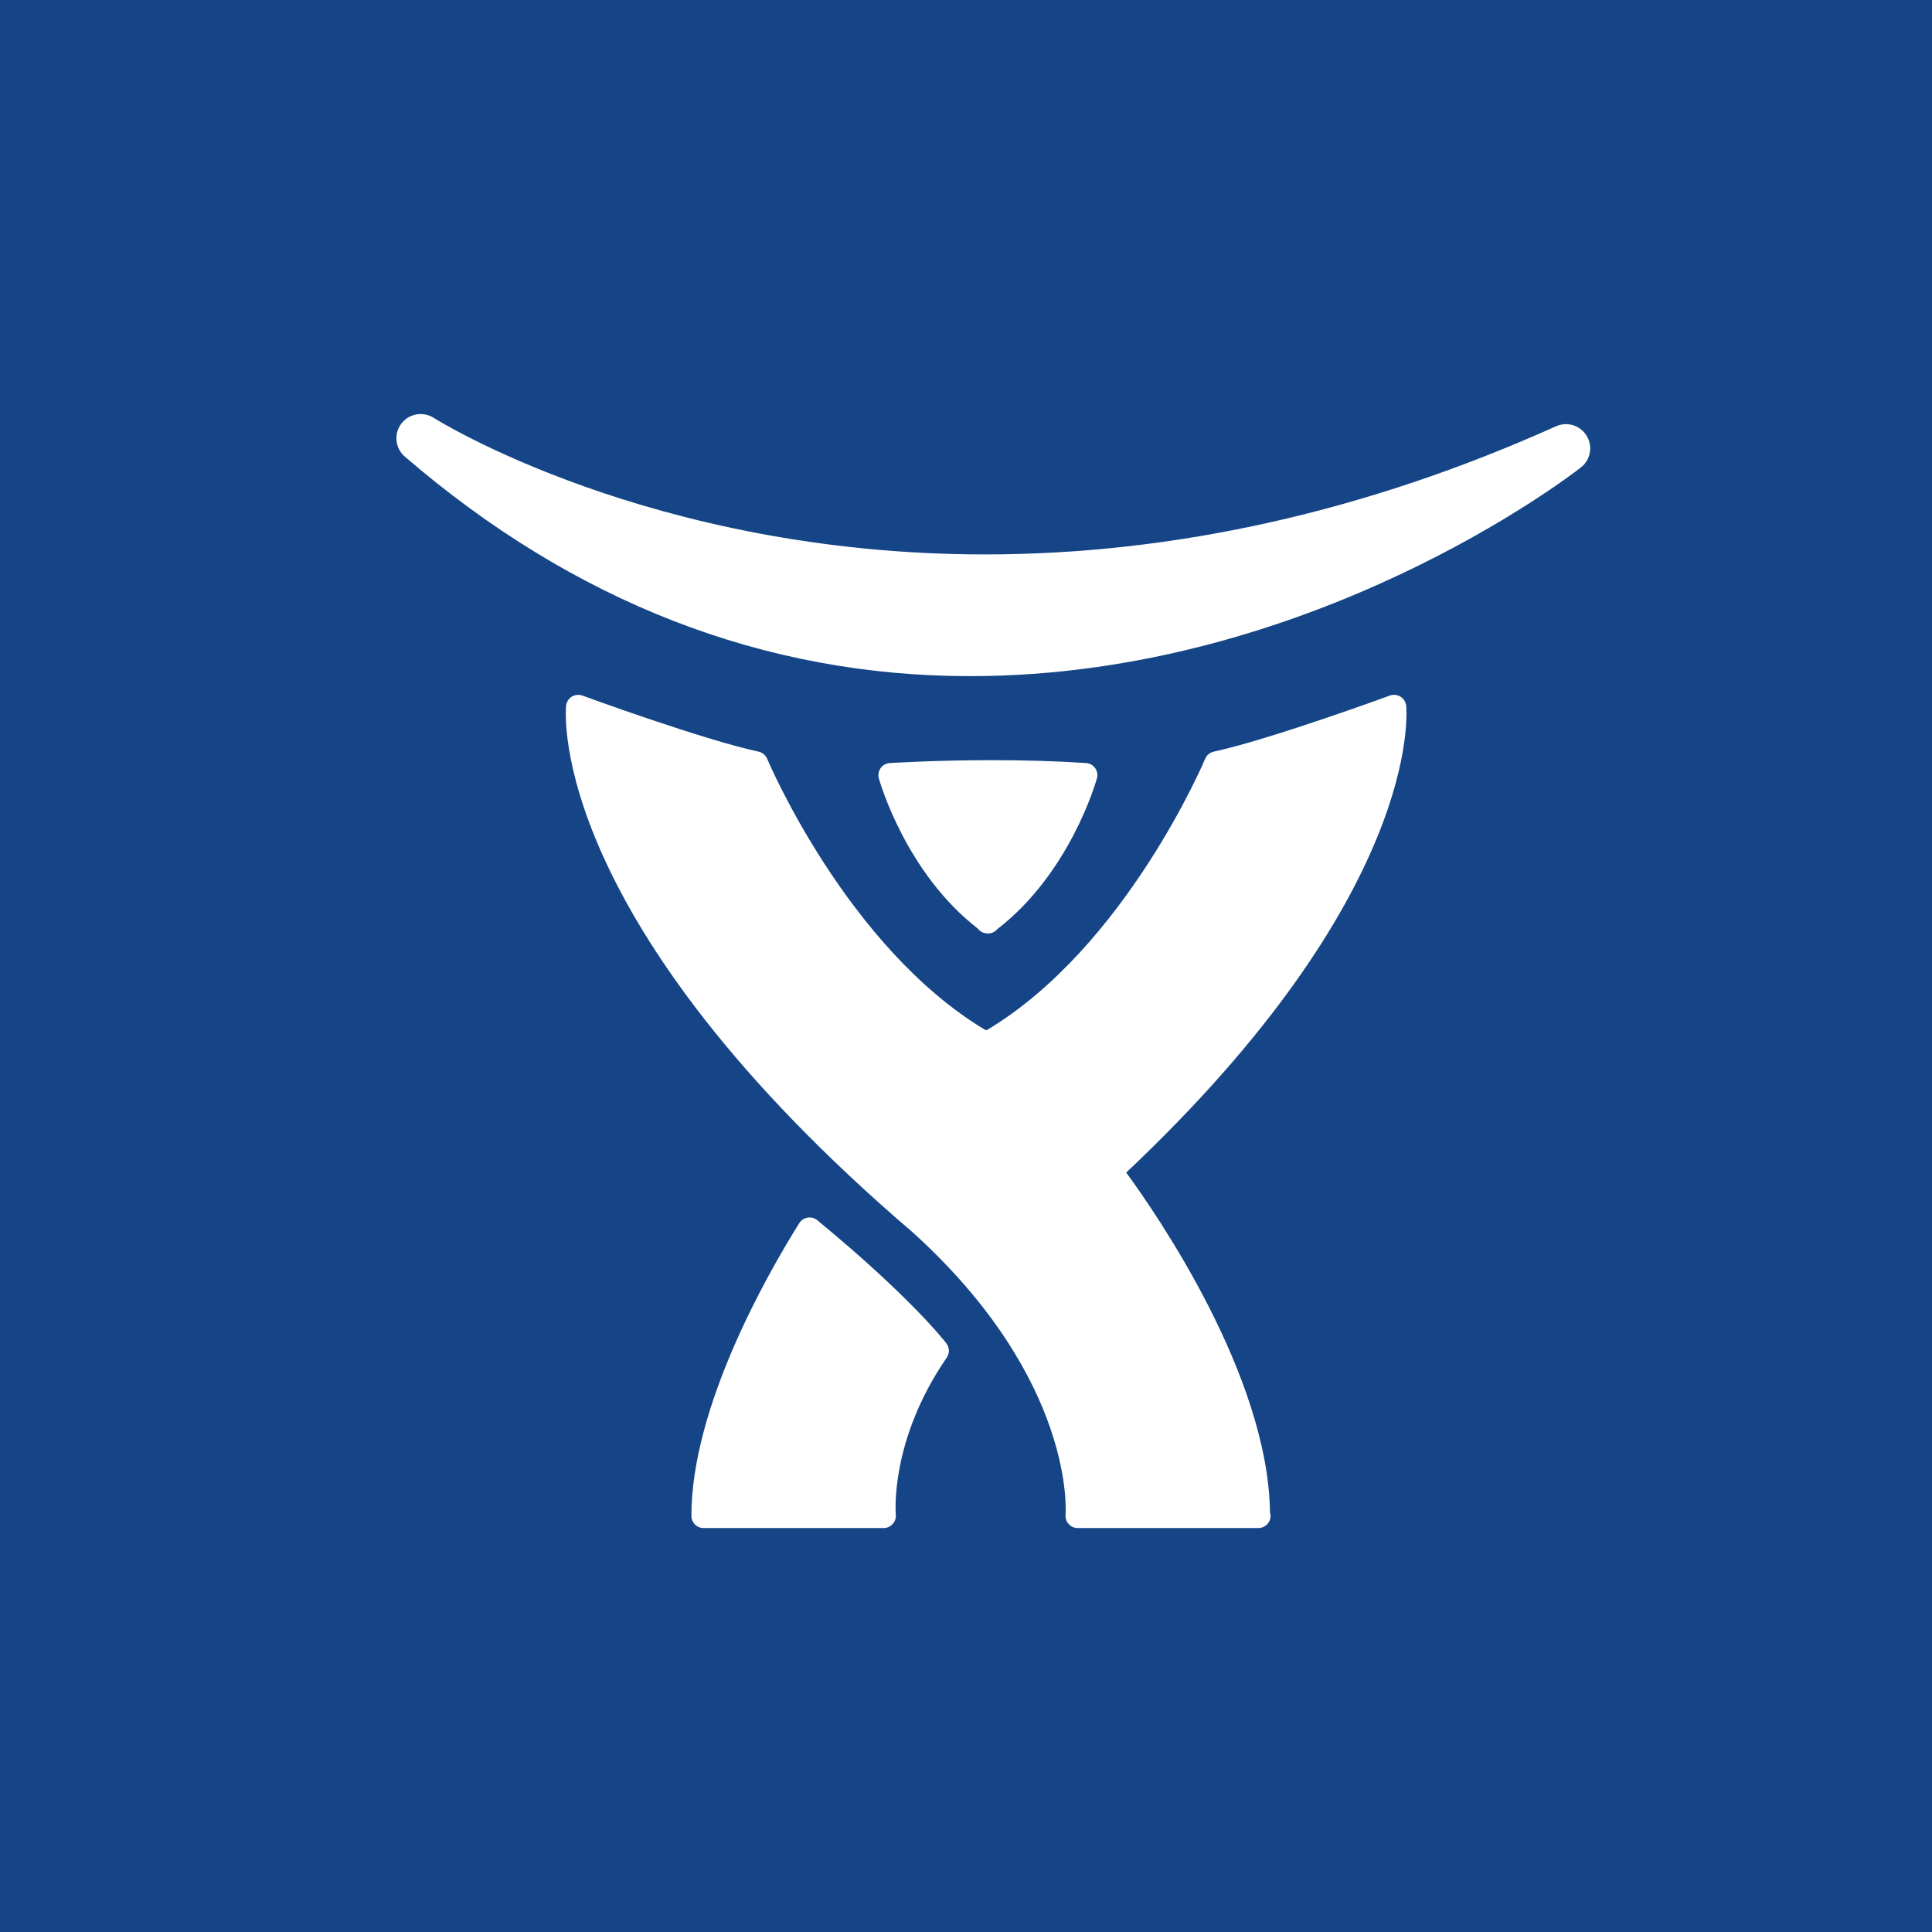 <svg width="67" height="67" xmlns="http://www.w3.org/2000/svg">
 <g>
 <title>BitBucket</title>
  <rect height="67" width="67" fill="#154586" id="svg_18"/>
  <path d="m43.641,52.991c-0.004,0 -0.01,0 -0.016,0h-6.253c-0.119,0 -0.231,-0.05 -0.312,-0.14c-0.08,-0.086 -0.119,-0.203 -0.108,-0.32c0.006,-0.047 0.36,-4.655 -5.275,-9.772c-12.622,-10.798 -12.074,-17.984 -12.045,-18.284c0.014,-0.13 0.084,-0.245 0.195,-0.315c0.11,-0.067 0.245,-0.083 0.368,-0.039c0.042,0.016 4.197,1.536 6.108,1.944c0.135,0.029 0.248,0.123 0.302,0.25c0.026,0.066 2.773,6.544 7.573,9.408h0.043c4.805,-2.867 7.545,-9.342 7.573,-9.408c0.052,-0.127 0.164,-0.22 0.3,-0.25c1.91,-0.408 6.066,-1.928 6.106,-1.944c0.123,-0.044 0.261,-0.029 0.368,0.039c0.111,0.07 0.183,0.186 0.197,0.315c0.024,0.265 0.512,6.548 -9.709,16.188c1.01,1.379 4.922,7.014 4.987,11.789c0.013,0.037 0.019,0.08 0.019,0.12c-0.001,0.231 -0.189,0.419 -0.421,0.419z" fill="#FFFFFF" id="svg_20"/>
  <path d="m30.647,52.991h-6.251c-0.231,0 -0.419,-0.188 -0.419,-0.421c0,-3.773 2.617,-8.355 3.741,-10.153c0.065,-0.103 0.17,-0.172 0.288,-0.19c0.118,-0.024 0.242,0.015 0.335,0.088c3.258,2.682 4.433,4.213 4.481,4.275c0.109,0.145 0.114,0.342 0.01,0.491c-1.99,2.89 -1.769,5.421 -1.766,5.446c0.011,0.119 -0.028,0.238 -0.108,0.322c-0.08,0.092 -0.192,0.142 -0.311,0.142z" fill="#FFFFFF" id="svg_21"/>
  <path d="m34.273,32.371h-0.026c-0.136,0 -0.259,-0.065 -0.338,-0.169c-2.495,-1.936 -3.394,-5.075 -3.431,-5.209c-0.033,-0.12 -0.011,-0.252 0.062,-0.355c0.073,-0.103 0.189,-0.167 0.315,-0.176c0.015,0 1.55,-0.1 3.542,-0.1c1.17,0 2.27,0.033 3.268,0.1c0.127,0.008 0.242,0.073 0.314,0.176c0.073,0.104 0.097,0.234 0.062,0.355c-0.039,0.136 -0.941,3.29 -3.452,5.226c-0.077,0.092 -0.193,0.152 -0.316,0.152z" fill="#FFFFFF" id="svg_22"/>
  <path d="m33.638,23.448c-7.137,0 -13.73,-2.562 -19.599,-7.612c-0.334,-0.288 -0.389,-0.785 -0.126,-1.139c0.263,-0.354 0.756,-0.443 1.128,-0.206c0.073,0.047 7.535,4.736 19.113,4.736c6.586,0 13.25,-1.496 19.807,-4.444c0.393,-0.174 0.844,-0.031 1.064,0.332c0.22,0.364 0.134,0.836 -0.201,1.096c-0.379,0.296 -9.386,7.237 -21.186,7.237z" fill="#FFFFFF" id="svg_23"/>
 </g>
</svg>
